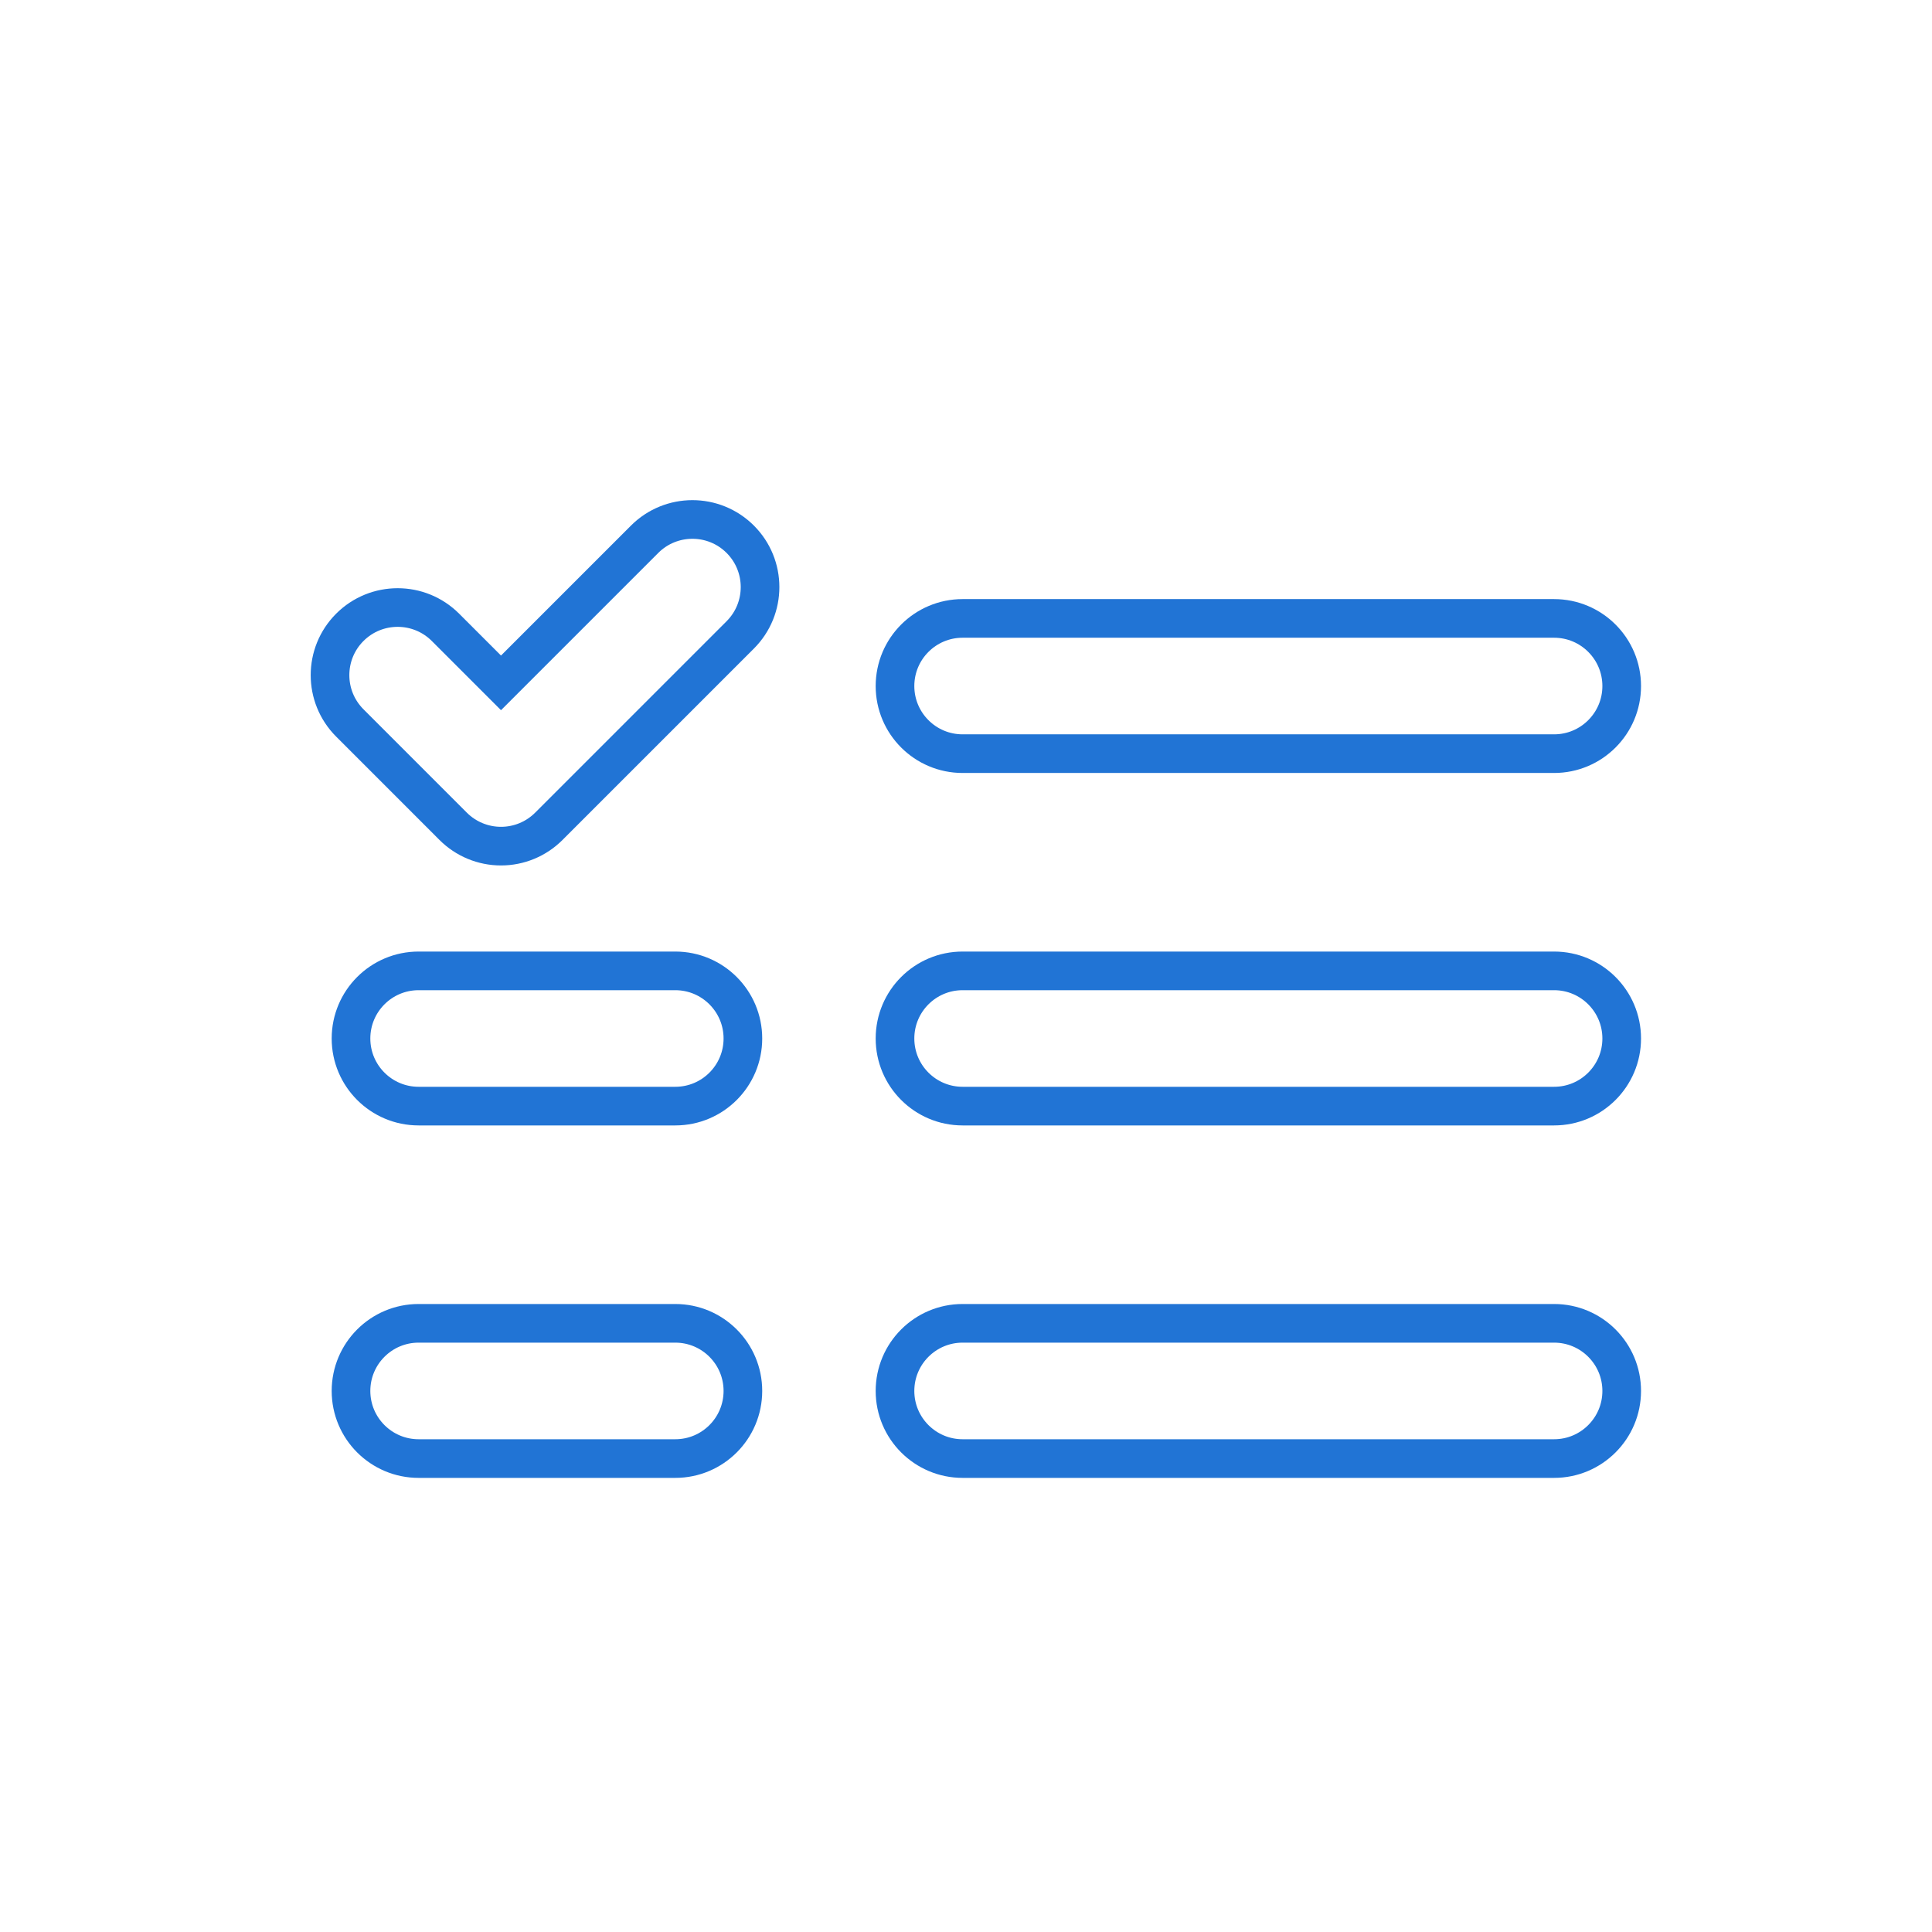 <svg xmlns="http://www.w3.org/2000/svg" xmlns:xlink="http://www.w3.org/1999/xlink" version="1.1" x="0px" y="0px" viewBox="0 0 100 100" enable-background="new 0 0 100 100" xml:space="preserve">
  <g  stroke="#2174d5"
   stroke-width="2"
   fill="none"><path d="M80.439,39.009H49.825c-1.933,0-3.5-1.567-3.5-3.5s1.567-3.5,3.5-3.5h30.614c1.933,0,3.5,1.567,3.5,3.5   S82.372,39.009,80.439,39.009z"/><path  d="M80.439,57.252H49.825c-1.933,0-3.5-1.567-3.5-3.5s1.567-3.5,3.5-3.5h30.614c1.933,0,3.5,1.567,3.5,3.5   S82.372,57.252,80.439,57.252z"/><path d="M80.439,75.495H49.825c-1.933,0-3.5-1.567-3.5-3.5s1.567-3.5,3.5-3.5h30.614c1.933,0,3.5,1.567,3.5,3.5   S82.372,75.495,80.439,75.495z"/><path d="M34.953,57.252H21.668c-1.933,0-3.5-1.567-3.5-3.5s1.567-3.5,3.5-3.5h13.284c1.933,0,3.5,1.567,3.5,3.5   S36.886,57.252,34.953,57.252z"/><path d="M34.953,75.495H21.668c-1.933,0-3.5-1.567-3.5-3.5s1.567-3.5,3.5-3.5h13.284c1.933,0,3.5,1.567,3.5,3.5   S36.886,75.495,34.953,75.495z"/><path
    d="M25.932,43.796L25.932,43.796c-0.929,0-1.819-0.369-2.475-1.025l-5.35-5.351c-1.367-1.367-1.367-3.583,0-4.95   c1.368-1.366,3.583-1.366,4.95,0l2.875,2.875l7.433-7.433c1.367-1.366,3.583-1.366,4.95,0c1.367,1.367,1.367,3.583,0,4.95   l-9.908,9.908C27.75,43.428,26.86,43.796,25.932,43.796z"/></g>
</svg>
